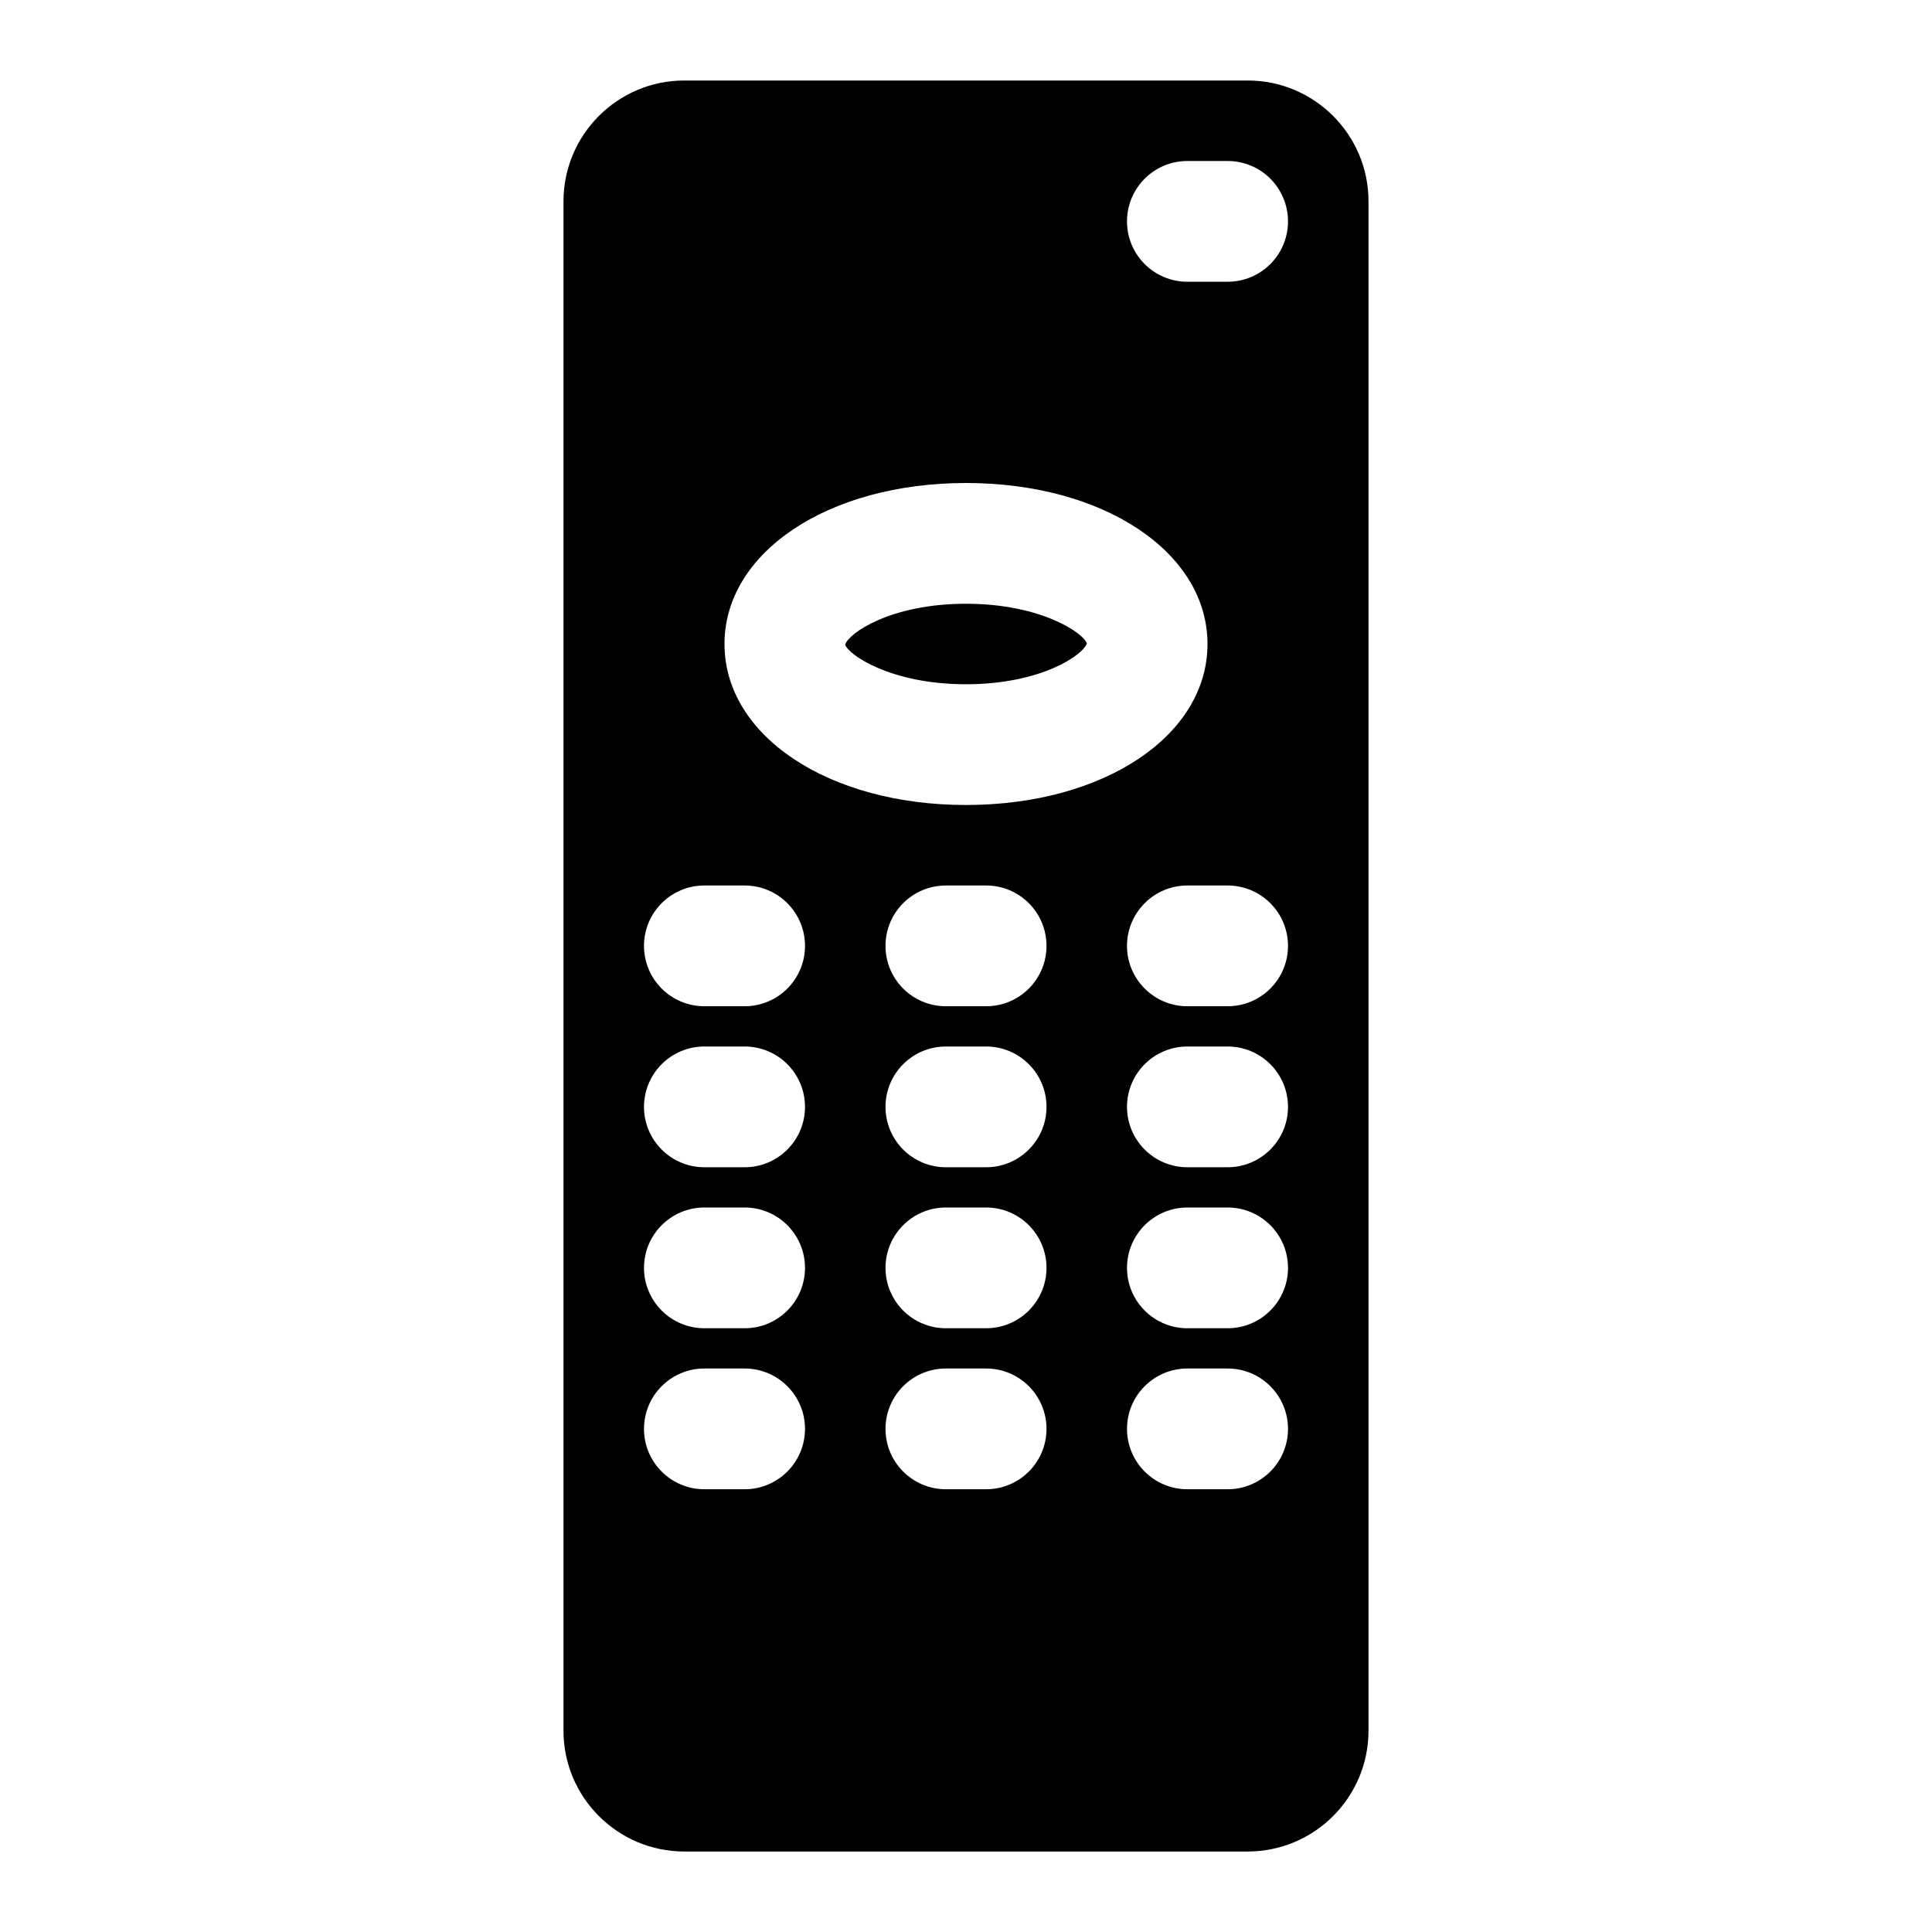 <?xml version="1.0" encoding="utf-8"?>
<!-- Generator: Adobe Illustrator 16.0.0, SVG Export Plug-In . SVG Version: 6.00 Build 0)  -->
<svg xmlns="http://www.w3.org/2000/svg" xmlns:xlink="http://www.w3.org/1999/xlink" version="1.1" id="Layer_1" x="0px" y="0px" width="48px" height="48px" viewBox="0 0 48 48" enable-background="new 0 0 48 48" xml:space="preserve">
<g>
	<path d="M24,17c1.879,0,2.923-0.737,3.002-1.017C26.923,15.737,25.879,15,24,15c-1.879,0-2.923,0.737-3.002,1.017   C21.077,16.263,22.121,17,24,17z"/>
	<path d="M31,2H17c-1.654,0-3,1.346-3,3v38c0,1.654,1.346,3,3,3h14c1.654,0,3-1.346,3-3V5C34,3.346,32.654,2,31,2z M24,12   c3.421,0,6,1.72,6,4s-2.579,4-6,4c-3.42,0-6-1.72-6-4S20.58,12,24,12z M18.5,37h-1c-0.829,0-1.5-0.672-1.5-1.5s0.671-1.5,1.5-1.5h1   c0.829,0,1.5,0.672,1.5,1.5S19.329,37,18.5,37z M18.5,33h-1c-0.829,0-1.5-0.672-1.5-1.5s0.671-1.5,1.5-1.5h1   c0.829,0,1.5,0.672,1.5,1.5S19.329,33,18.5,33z M18.5,29h-1c-0.829,0-1.5-0.672-1.5-1.5s0.671-1.5,1.5-1.5h1   c0.829,0,1.5,0.672,1.5,1.5S19.329,29,18.5,29z M18.5,25h-1c-0.829,0-1.5-0.671-1.5-1.5s0.671-1.5,1.5-1.5h1   c0.829,0,1.5,0.671,1.5,1.5S19.329,25,18.5,25z M24.5,37h-1c-0.829,0-1.5-0.672-1.5-1.5s0.671-1.5,1.5-1.5h1   c0.828,0,1.5,0.672,1.5,1.5S25.328,37,24.5,37z M24.5,33h-1c-0.829,0-1.5-0.672-1.5-1.5s0.671-1.5,1.5-1.5h1   c0.828,0,1.5,0.672,1.5,1.5S25.328,33,24.5,33z M24.5,29h-1c-0.829,0-1.5-0.672-1.5-1.5s0.671-1.5,1.5-1.5h1   c0.828,0,1.5,0.672,1.5,1.5S25.328,29,24.5,29z M24.5,25h-1c-0.829,0-1.5-0.671-1.5-1.5s0.671-1.5,1.5-1.5h1   c0.828,0,1.5,0.671,1.5,1.5S25.328,25,24.5,25z M30.5,37h-1c-0.828,0-1.5-0.672-1.5-1.5s0.672-1.5,1.5-1.5h1   c0.828,0,1.5,0.672,1.5,1.5S31.328,37,30.5,37z M30.5,33h-1c-0.828,0-1.5-0.672-1.5-1.5s0.672-1.5,1.5-1.5h1   c0.828,0,1.5,0.672,1.5,1.5S31.328,33,30.5,33z M30.5,29h-1c-0.828,0-1.5-0.672-1.5-1.5s0.672-1.5,1.5-1.5h1   c0.828,0,1.5,0.672,1.5,1.5S31.328,29,30.5,29z M30.5,25h-1c-0.828,0-1.5-0.671-1.5-1.5s0.672-1.5,1.5-1.5h1   c0.828,0,1.5,0.671,1.5,1.5S31.328,25,30.5,25z M30.5,7h-1C28.672,7,28,6.329,28,5.5S28.672,4,29.5,4h1C31.328,4,32,4.671,32,5.5   S31.328,7,30.5,7z"/>
</g>
</svg>
